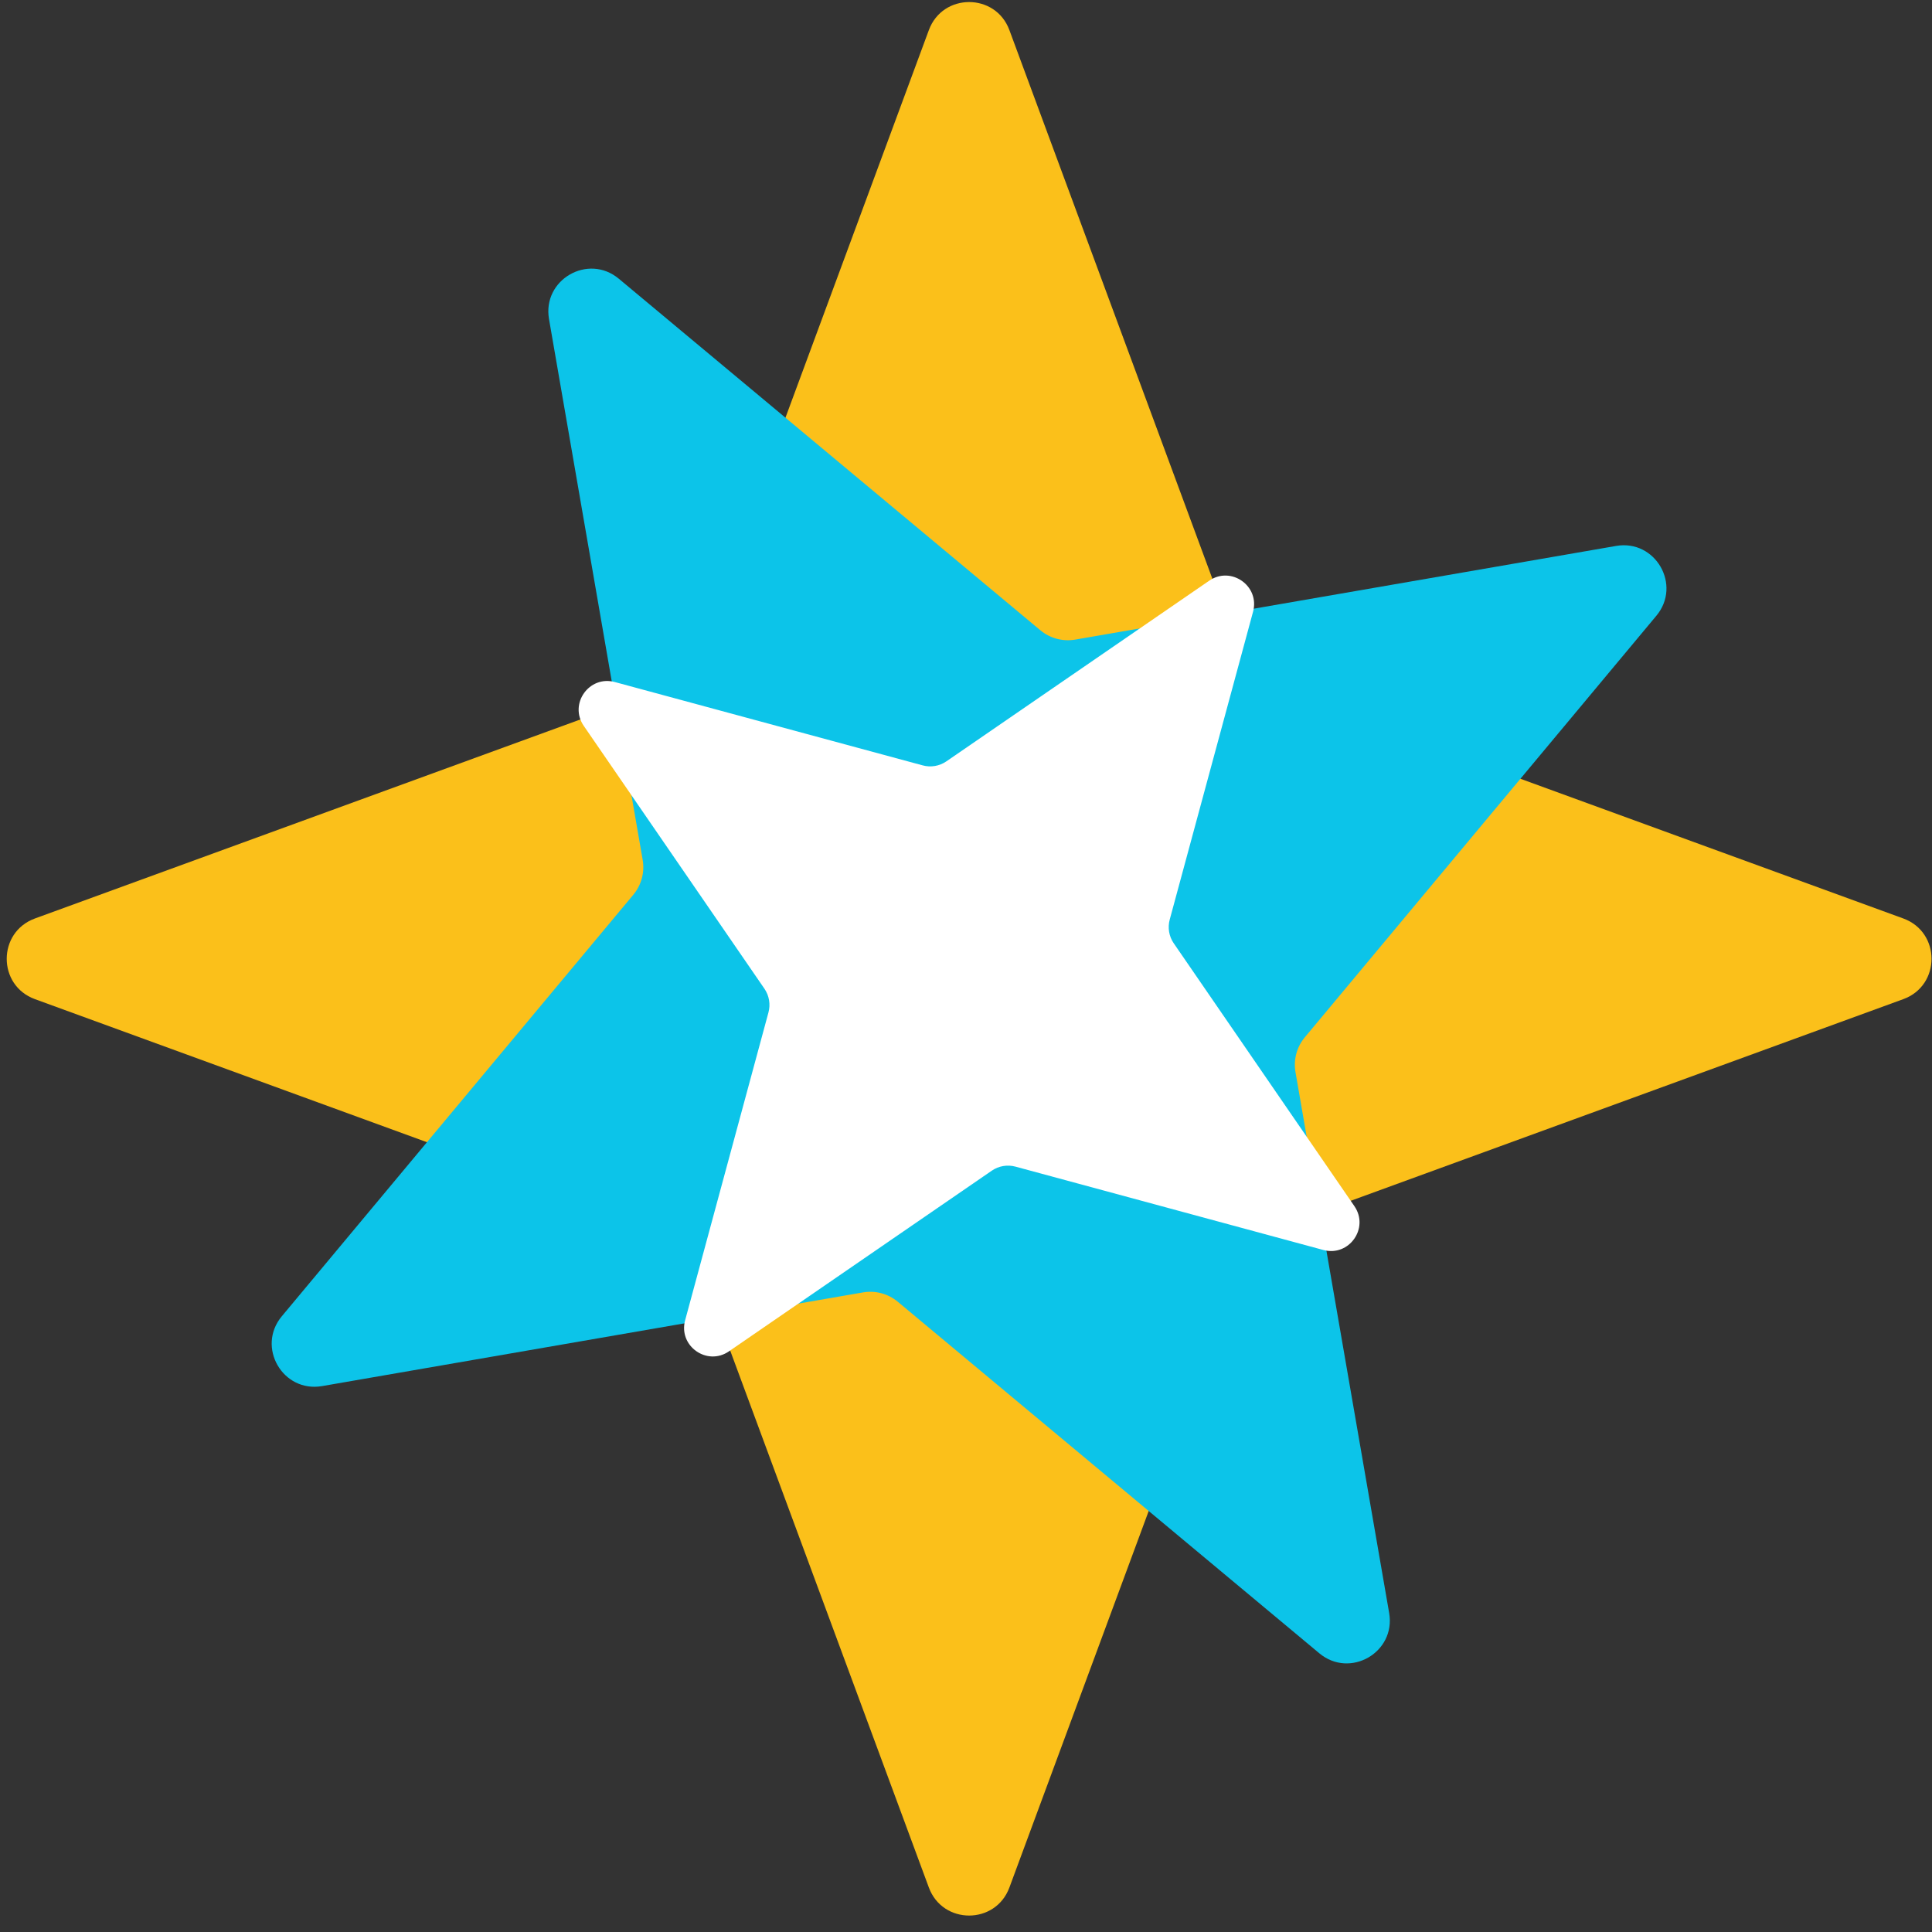 <svg width="111" height="111" viewBox="0 0 111 111" fill="none" xmlns="http://www.w3.org/2000/svg">
<rect x="0" y="0" width="111" height="111" fill="#333333" stroke="none"/>
<g clip-path="url(#clip0_315_2228)">
<path d="M53.366 1.729C54.161 -0.419 57.198 -0.419 57.993 1.729L71.412 37.999C71.663 38.678 72.199 39.213 72.879 39.461L109.352 52.77C111.513 53.559 111.513 56.616 109.352 57.404L72.879 70.714C72.199 70.961 71.663 71.496 71.412 72.175L57.993 108.445C57.198 110.592 54.161 110.592 53.366 108.445L39.947 72.175C39.696 71.496 39.16 70.961 38.48 70.714L2.007 57.404C-0.154 56.616 -0.154 53.559 2.007 52.77L38.48 39.461C39.16 39.213 39.696 38.678 39.947 37.999L53.366 1.729Z" fill="#FBC01A"/>
<path d="M31.542 18.329C31.151 16.067 33.79 14.544 35.553 16.014L59.773 36.212C60.329 36.675 61.061 36.871 61.774 36.748L92.849 31.366C95.11 30.974 96.634 33.614 95.164 35.377L74.966 59.597C74.502 60.153 74.306 60.885 74.43 61.598L79.812 92.672C80.203 94.934 77.564 96.458 75.801 94.988L51.581 74.79C51.025 74.326 50.293 74.13 49.58 74.254L18.505 79.636C16.243 80.027 14.72 77.388 16.19 75.625L36.388 51.404C36.851 50.849 37.047 50.117 36.924 49.404L31.542 18.329Z" fill="#0CC4E9"/>
<path d="M77.814 69.297C78.682 70.558 77.507 72.216 76.03 71.816L58.343 67.027C57.877 66.901 57.38 66.986 56.982 67.259L41.881 77.639C40.62 78.505 38.963 77.331 39.363 75.854L44.151 58.167C44.277 57.701 44.192 57.203 43.919 56.805L33.54 41.705C32.673 40.444 33.848 38.786 35.325 39.186L53.012 43.974C53.477 44.101 53.975 44.016 54.373 43.742L69.474 33.363C70.735 32.497 72.392 33.671 71.992 35.148L67.204 52.835C67.078 53.301 67.162 53.799 67.436 54.196L77.814 69.297Z" fill="white"/>
</g>
<defs>
<clipPath id="clip0_315_2228">
<rect width="111" height="111" fill="white"/>
</clipPath>
</defs>
</svg>
